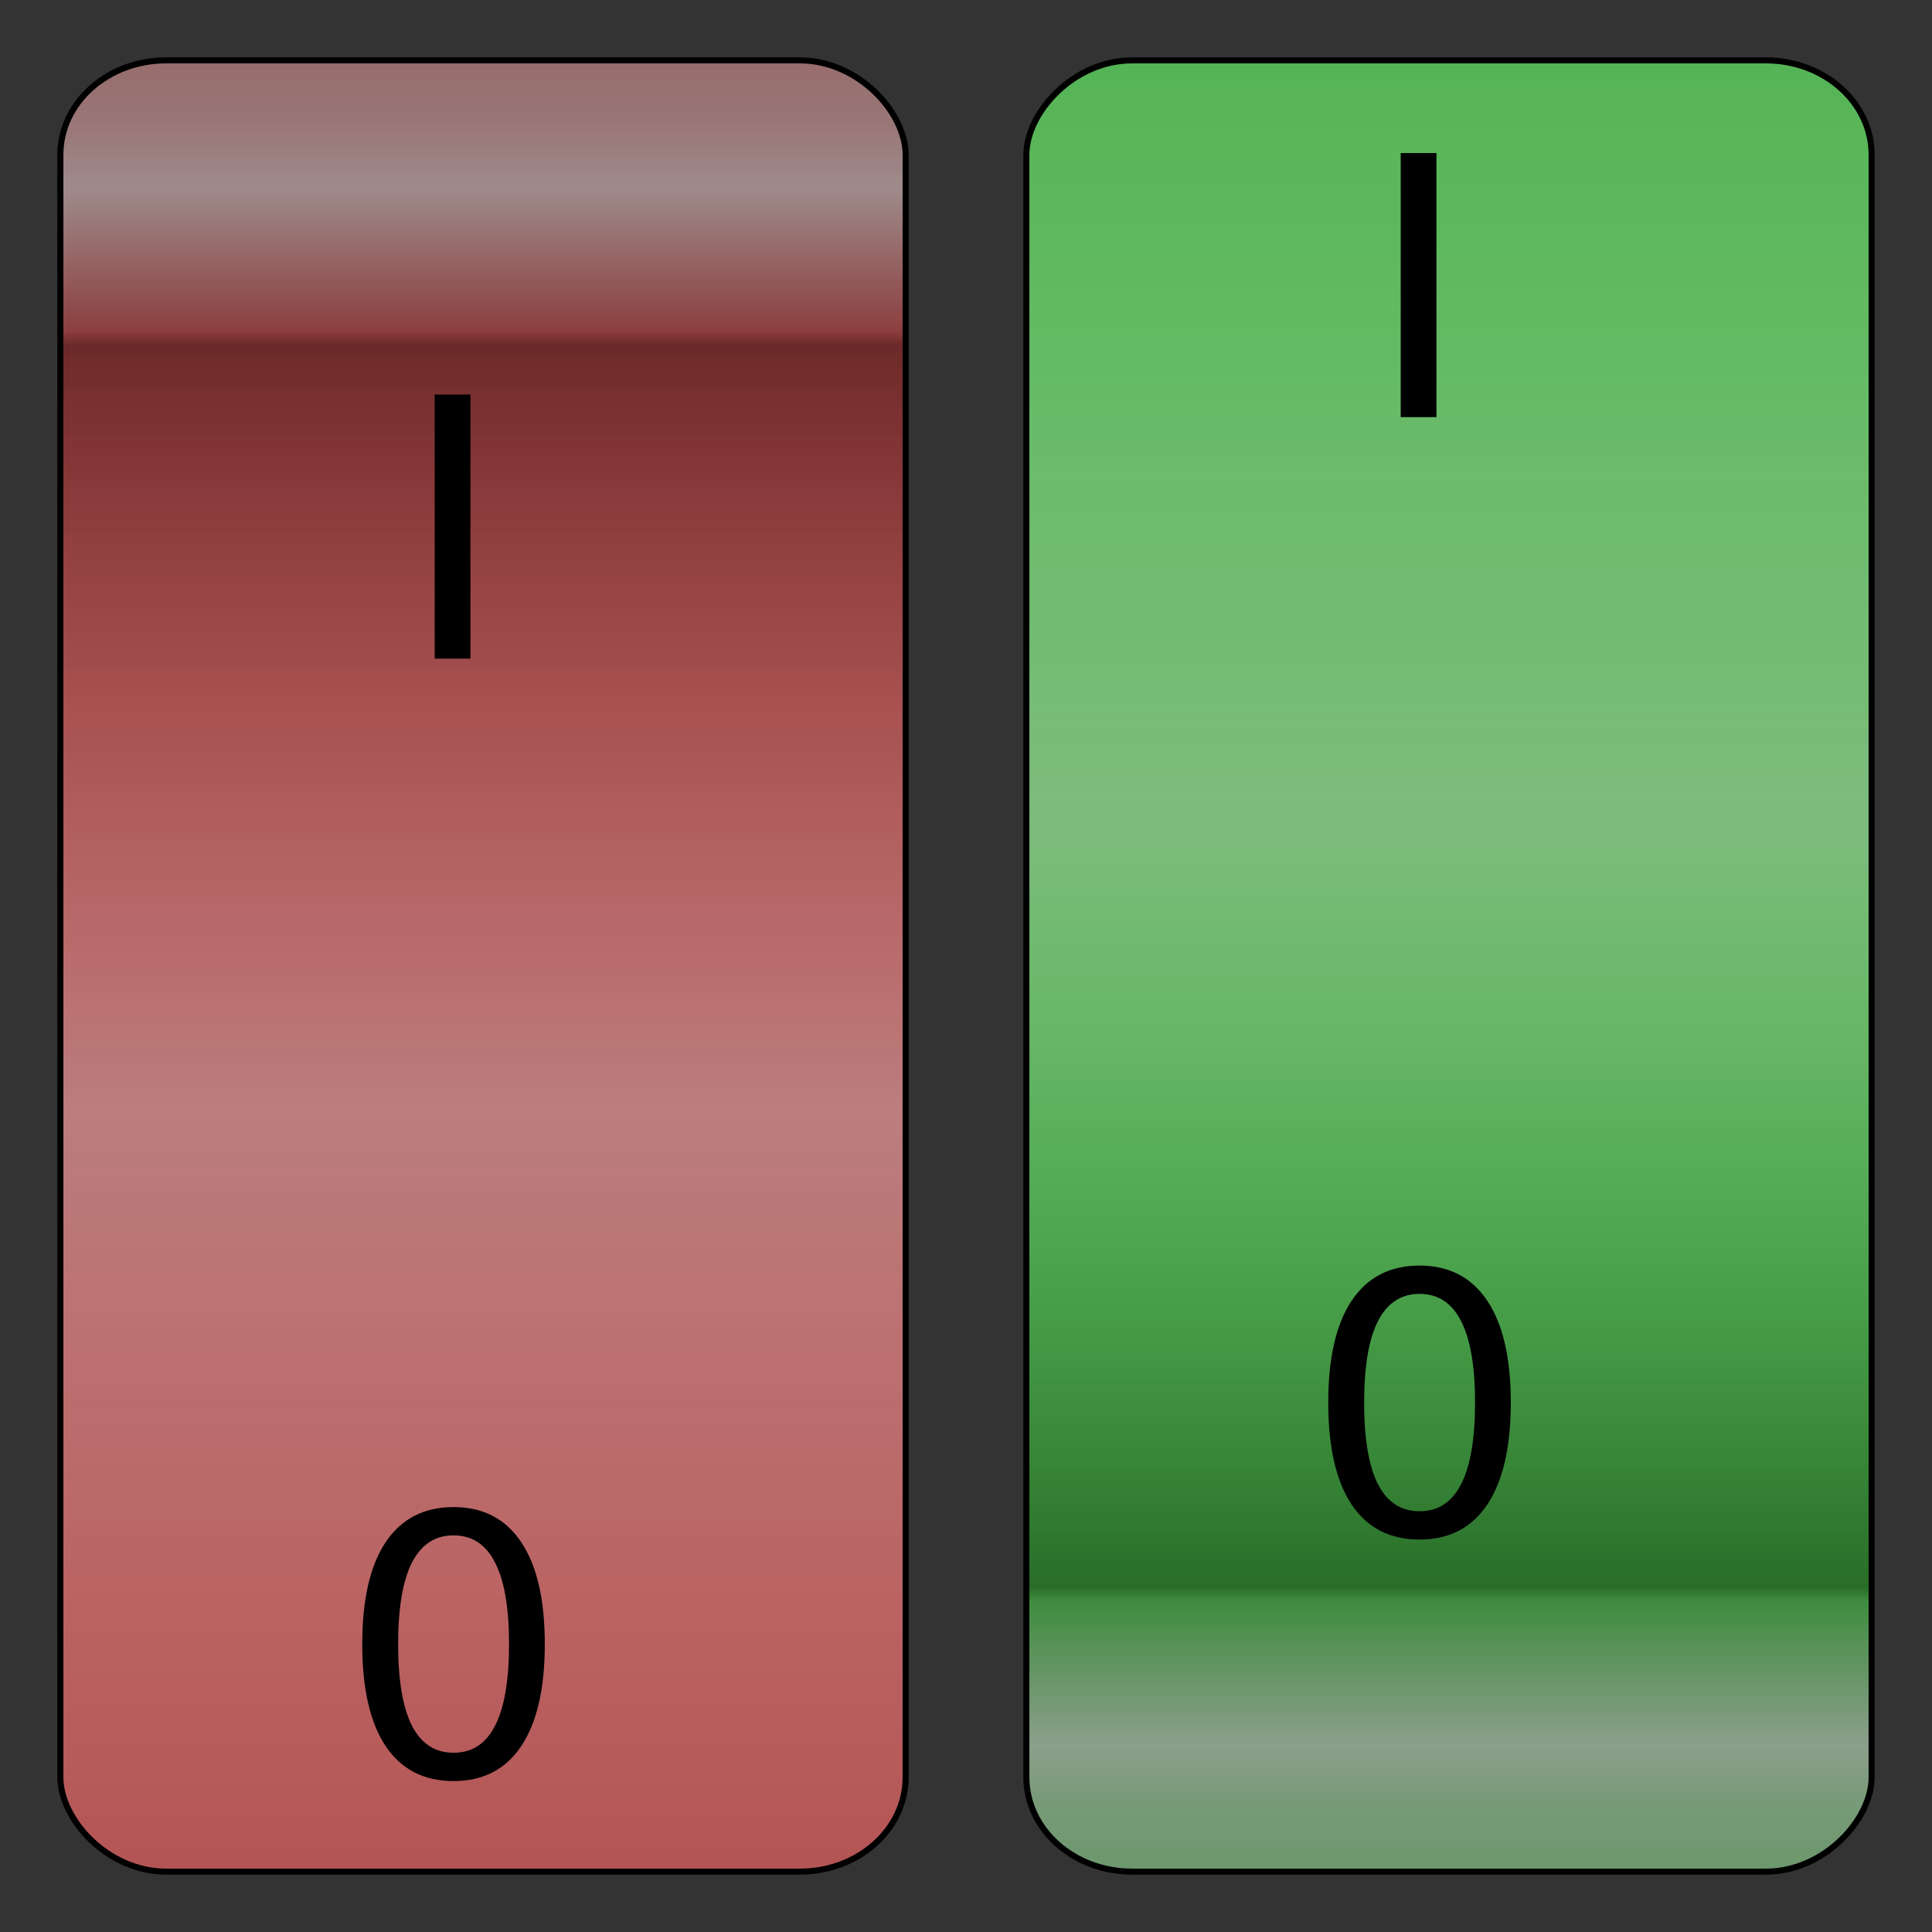 <?xml version="1.0" encoding="UTF-8" standalone="no"?>
<!-- Created with Inkscape (http://www.inkscape.org/) -->
<svg
   xmlns:dc="http://purl.org/dc/elements/1.1/"
   xmlns:cc="http://web.resource.org/cc/"
   xmlns:rdf="http://www.w3.org/1999/02/22-rdf-syntax-ns#"
   xmlns:svg="http://www.w3.org/2000/svg"
   xmlns="http://www.w3.org/2000/svg"
   xmlns:xlink="http://www.w3.org/1999/xlink"
   xmlns:sodipodi="http://sodipodi.sourceforge.net/DTD/sodipodi-0.dtd"
   xmlns:inkscape="http://www.inkscape.org/namespaces/inkscape"
   width="64px"
   height="64px"
   id="svg2160"
   sodipodi:version="0.32"
   inkscape:version="0.45.1"
   sodipodi:docbase="/home/iovar/workspace/plasma/toggle-compositing/images"
   sodipodi:docname="onoff_switch.svg"
   inkscape:output_extension="org.inkscape.output.svg.inkscape">
  <rect width="100%" height="100%" fill="#333333" stroke="none"/>
  <defs
     id="defs2162">
    <linearGradient
       id="linearGradient3162">
      <stop
         style="stop-color:#c40000;stop-opacity:0.486;"
         offset="0"
         id="stop3164" />
      <stop
         id="stop3166"
         offset="0.421"
         style="stop-color:#ff0000;stop-opacity:0.243;" />
      <stop
         id="stop3168"
         offset="0.843"
         style="stop-color:#5a0000;stop-opacity:0.749;" />
      <stop
         style="stop-color:#7d0000;stop-opacity:0.616;"
         offset="0.851"
         id="stop3170" />
      <stop
         style="stop-color:#7d0000;stop-opacity:0.533;"
         offset="0.865"
         id="stop3172" />
      <stop
         id="stop3174"
         offset="0.93"
         style="stop-color:#7d0000;stop-opacity:0.157;" />
      <stop
         style="stop-color:#7d0000;stop-opacity:0.271;"
         offset="0.961"
         id="stop3176" />
      <stop
         style="stop-color:#7d0000;stop-opacity:0.345;"
         offset="1"
         id="stop3178" />
    </linearGradient>
    <linearGradient
       id="linearGradient3238">
      <stop
         id="stop3240"
         offset="0"
         style="stop-color:#00c400;stop-opacity:0.486;" />
      <stop
         style="stop-color:#00ff00;stop-opacity:0.243;"
         offset="0.421"
         id="stop3242" />
      <stop
         style="stop-color:#005a00;stop-opacity:0.749;"
         offset="0.843"
         id="stop3244" />
      <stop
         id="stop3246"
         offset="0.851"
         style="stop-color:#007d00;stop-opacity:0.616;" />
      <stop
         id="stop3248"
         offset="0.865"
         style="stop-color:#007d00;stop-opacity:0.533;" />
      <stop
         style="stop-color:#007d00;stop-opacity:0.157;"
         offset="0.93"
         id="stop3250" />
      <stop
         id="stop3252"
         offset="0.961"
         style="stop-color:#007d00;stop-opacity:0.271;" />
      <stop
         id="stop3254"
         offset="1"
         style="stop-color:#007d00;stop-opacity:0.345;" />
    </linearGradient>
    <linearGradient
       id="linearGradient3159">
      <stop
         style="stop-color:#000000;stop-opacity:0.486;"
         offset="0"
         id="stop3161" />
      <stop
         id="stop3185"
         offset="0.421"
         style="stop-color:#000000;stop-opacity:0.243;" />
      <stop
         id="stop3171"
         offset="0.843"
         style="stop-color:#000000;stop-opacity:0.749;" />
      <stop
         style="stop-color:#000000;stop-opacity:0.617;"
         offset="0.851"
         id="stop3193" />
      <stop
         style="stop-color:#000000;stop-opacity:0.533;"
         offset="0.865"
         id="stop3183" />
      <stop
         id="stop3167"
         offset="0.93"
         style="stop-color:#000000;stop-opacity:0.159;" />
      <stop
         style="stop-color:#000000;stop-opacity:0.271;"
         offset="0.961"
         id="stop3169" />
      <stop
         style="stop-color:#000000;stop-opacity:0.346;"
         offset="1"
         id="stop3163" />
    </linearGradient>
    <linearGradient
       inkscape:collect="always"
       xlink:href="#linearGradient3159"
       id="linearGradient3231"
       gradientUnits="userSpaceOnUse"
       x1="16"
       y1="62"
       x2="16"
       y2="2" />
    <linearGradient
       inkscape:collect="always"
       xlink:href="#linearGradient3238"
       id="linearGradient3236"
       gradientUnits="userSpaceOnUse"
       x1="16"
       y1="62"
       x2="16"
       y2="2"
       gradientTransform="translate(32,-64)" />
    <linearGradient
       inkscape:collect="always"
       xlink:href="#linearGradient3162"
       id="linearGradient2189"
       gradientUnits="userSpaceOnUse"
       x1="16"
       y1="62"
       x2="16"
       y2="2" />
    <linearGradient
       inkscape:collect="always"
       xlink:href="#linearGradient3162"
       id="linearGradient3190"
       gradientUnits="userSpaceOnUse"
       x1="16"
       y1="62"
       x2="16"
       y2="2" />
    <linearGradient
       inkscape:collect="always"
       xlink:href="#linearGradient3162"
       id="linearGradient3202"
       gradientUnits="userSpaceOnUse"
       x1="16"
       y1="62"
       x2="16"
       y2="2" />
    <linearGradient
       inkscape:collect="always"
       xlink:href="#linearGradient3238"
       id="linearGradient3217"
       gradientUnits="userSpaceOnUse"
       gradientTransform="translate(32,-64)"
       x1="16"
       y1="62"
       x2="16"
       y2="2" />
    <linearGradient
       inkscape:collect="always"
       xlink:href="#linearGradient3238"
       id="linearGradient3224"
       gradientUnits="userSpaceOnUse"
       gradientTransform="translate(32,-64)"
       x1="16"
       y1="62"
       x2="16"
       y2="2" />
    <linearGradient
       inkscape:collect="always"
       xlink:href="#linearGradient3238"
       id="linearGradient3229"
       gradientUnits="userSpaceOnUse"
       gradientTransform="translate(32,-64)"
       x1="16"
       y1="62"
       x2="16"
       y2="2" />
  </defs>
  <sodipodi:namedview
     id="base"
     pagecolor="#ffffff"
     bordercolor="#666666"
     borderopacity="1.0"
     inkscape:pageopacity="0.0"
     inkscape:pageshadow="2"
     inkscape:zoom="5.5"
     inkscape:cx="19.39436"
     inkscape:cy="31.491772"
     inkscape:current-layer="layer1"
     showgrid="true"
     inkscape:document-units="px"
     inkscape:grid-bbox="true"
     inkscape:window-width="791"
     inkscape:window-height="588"
     inkscape:window-x="346"
     inkscape:window-y="350" />
  <g
     id="layer1"
     inkscape:label="Layer 1"
     inkscape:groupmode="layer">
    <g
       id="off"
       inkscape:label="#g3204">
      <rect
         ry="3.125"
         rx="3.5"
         y="2"
         x="2"
         height="60"
         width="28"
         id="rect3197"
         style="fill:#ffffff;fill-opacity:0.56;stroke:none;stroke-width:0.2;stroke-miterlimit:4;stroke-dasharray:none;stroke-opacity:1" />
      <rect
         ry="3.125"
         rx="3.5"
         y="2"
         x="2"
         height="60"
         width="28"
         id="rect2186"
         style="fill:url(#linearGradient3202);fill-opacity:1;stroke:#000000;stroke-width:0.2;stroke-miterlimit:4;stroke-dasharray:none;stroke-opacity:1" />
      <path
         id="text3206"
         d="M 14.4,13.07 L 15.584,13.07 L 15.584,21.818 L 14.4,21.818 L 14.4,13.07"
         style="fill:#000000;fill-opacity:1;stroke:none;font-family:It wasn" />
      <path
         id="text3210"
         d="M 15.023,50.861 C 14.414,50.861 13.955,51.162 13.646,51.764 C 13.342,52.361 13.189,53.262 13.189,54.465 C 13.189,55.664 13.342,56.564 13.646,57.166 C 13.955,57.764 14.414,58.063 15.023,58.062 C 15.637,58.063 16.096,57.764 16.4,57.166 C 16.709,56.564 16.863,55.664 16.863,54.465 C 16.863,53.262 16.709,52.361 16.4,51.764 C 16.096,51.162 15.637,50.861 15.023,50.861 M 15.023,49.924 C 16.004,49.924 16.752,50.313 17.268,51.09 C 17.787,51.863 18.047,52.988 18.047,54.465 C 18.047,55.938 17.787,57.063 17.268,57.84 C 16.752,58.613 16.004,59 15.023,59 C 14.043,59 13.293,58.613 12.773,57.84 C 12.258,57.063 12,55.938 12,54.465 C 12,52.988 12.258,51.863 12.773,51.09 C 13.293,50.313 14.043,49.924 15.023,49.924"
         style="fill:#000000;fill-opacity:1;stroke:none;font-family:It wasn" />
    </g>
    <g
       id="on"
       inkscape:label="#g3231">
      <rect
         ry="3.125"
         rx="3.5"
         y="2"
         x="34"
         height="60"
         width="28"
         id="rect3184"
         style="fill:#ffffff;fill-opacity:0.56;stroke:none;stroke-width:0.2;stroke-miterlimit:4;stroke-dasharray:none;stroke-opacity:1" />
      <rect
         transform="scale(1,-1)"
         ry="3.125"
         rx="3.5"
         y="-62"
         x="34"
         height="60"
         width="28"
         id="rect3225"
         style="fill:url(#linearGradient3229);fill-opacity:1;stroke:#000000;stroke-width:0.2;stroke-miterlimit:4;stroke-dasharray:none;stroke-opacity:1" />
      <path
         id="path3227"
         d="M 46.4,5.07 L 47.584,5.07 L 47.584,13.818 L 46.4,13.818 L 46.4,5.07"
         style="fill:#000000;fill-opacity:1;stroke:none;font-family:It wasn" />
      <path
         id="path3229"
         d="M 47.023,42.861 C 46.414,42.861 45.955,43.162 45.646,43.764 C 45.342,44.361 45.189,45.262 45.189,46.465 C 45.189,47.664 45.342,48.564 45.646,49.166 C 45.955,49.764 46.414,50.063 47.023,50.062 C 47.637,50.063 48.096,49.764 48.4,49.166 C 48.709,48.564 48.863,47.664 48.863,46.465 C 48.863,45.262 48.709,44.361 48.4,43.764 C 48.096,43.162 47.637,42.861 47.023,42.861 M 47.023,41.924 C 48.004,41.924 48.752,42.313 49.268,43.09 C 49.787,43.863 50.047,44.988 50.047,46.465 C 50.047,47.938 49.787,49.063 49.268,49.84 C 48.752,50.613 48.004,51 47.023,51 C 46.043,51 45.293,50.613 44.773,49.84 C 44.258,49.063 44,47.938 44,46.465 C 44,44.988 44.258,43.863 44.773,43.09 C 45.293,42.313 46.043,41.924 47.023,41.924"
         style="fill:#000000;fill-opacity:1;stroke:none;font-family:It wasn" />
    </g>
  </g>
</svg>
